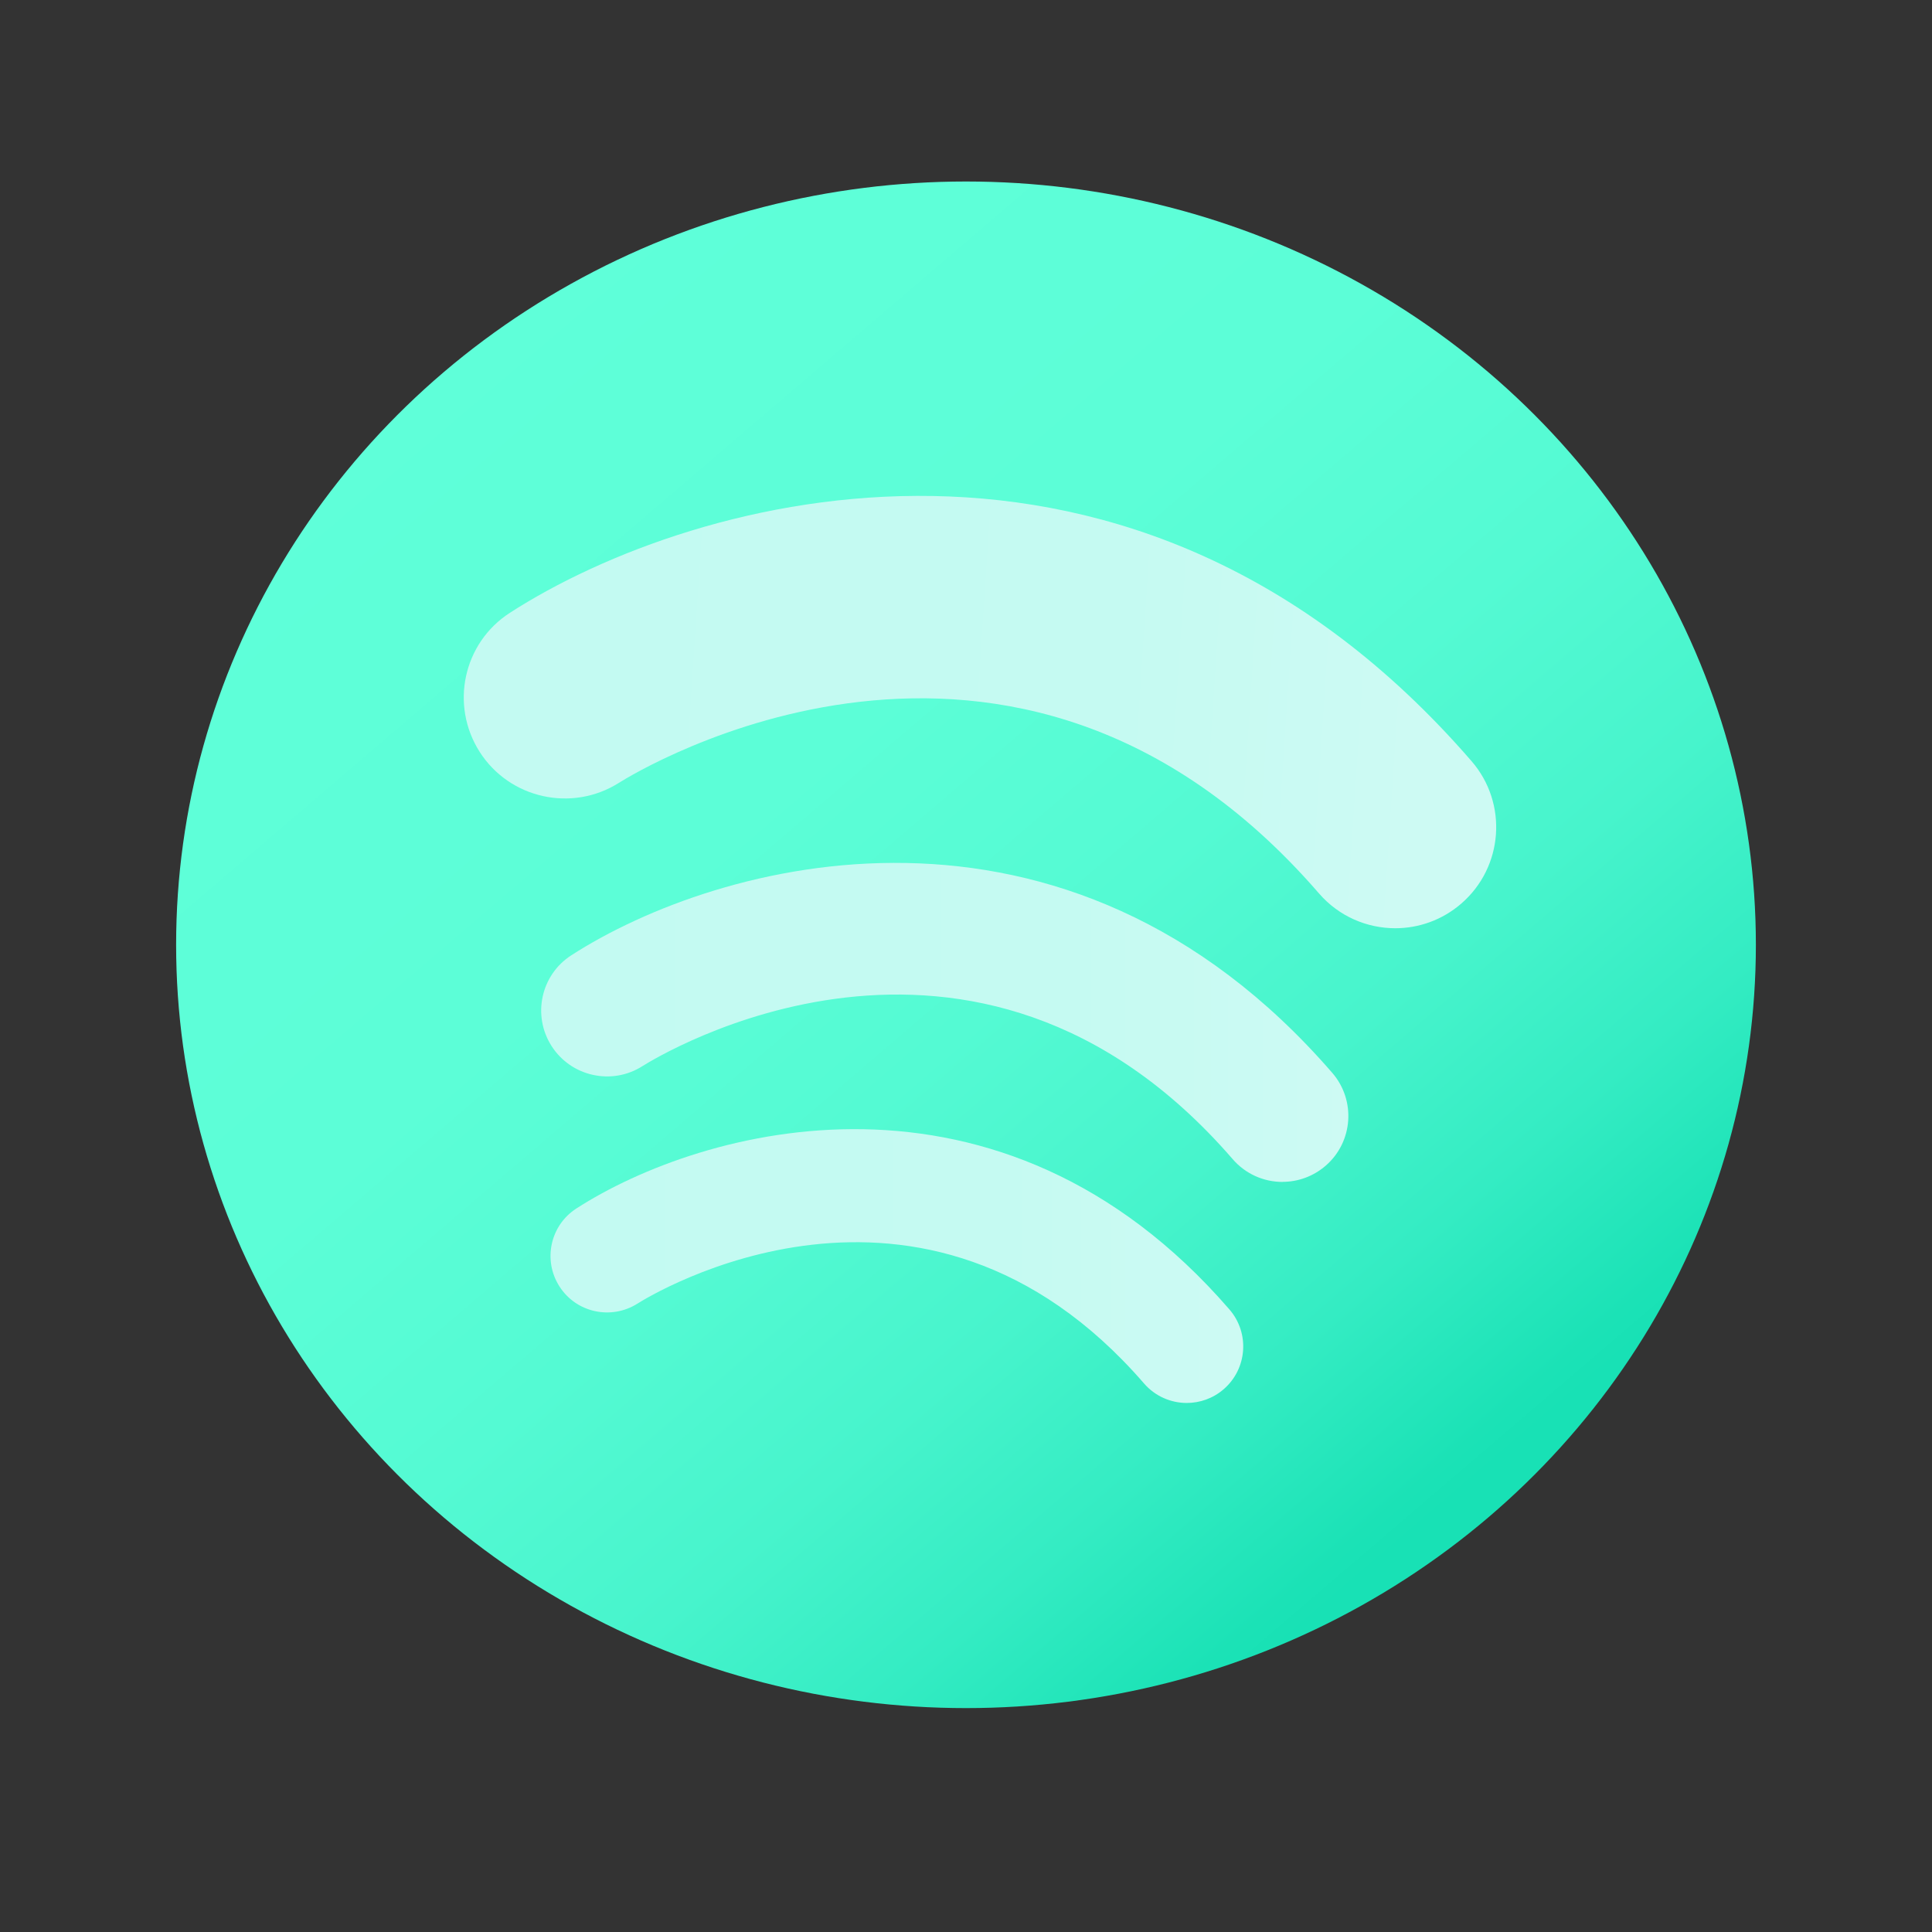 <svg xmlns="http://www.w3.org/2000/svg" xmlns:xlink="http://www.w3.org/1999/xlink" viewBox="0 0 283.46 283.46" id="spotify">
  <rect x="0" y="0" width="283.46" height="283.46" fill="#333333" stroke="none"/>
  <defs>
    <linearGradient id="b" x1="62.65" x2="223.41" y1="46.23" y2="234.04" gradientUnits="userSpaceOnUse">
      <stop offset="0" stop-color="#5fffd9"></stop>
      <stop offset=".35" stop-color="#5cfed7"></stop>
      <stop offset=".53" stop-color="#54fad3"></stop>
      <stop offset=".68" stop-color="#47f4cc"></stop>
      <stop offset=".8" stop-color="#34ecc3"></stop>
      <stop offset=".91" stop-color="#1be2b6"></stop>
      <stop offset=".93" stop-color="#18e1b5"></stop>
    </linearGradient>
    <linearGradient id="a" x1="80.77" x2="182.41" y1="185.75" y2="185.75" gradientUnits="userSpaceOnUse">
      <stop offset="0" stop-color="#c3faf2"></stop>
      <stop offset=".66" stop-color="#c5faf2"></stop>
      <stop offset="1" stop-color="#cdfaf3"></stop>
    </linearGradient>
    <linearGradient xlink:href="#a" id="c" x1="79.4" x2="197.83" y1="150.02" y2="150.02"></linearGradient>
    <linearGradient xlink:href="#a" id="d" x1="80.59" x2="207.56" y1="98.48" y2="106.87"></linearGradient>
  </defs>
  <g>
    <ellipse cx="141.73" cy="138.62" fill="url(#b)" rx="115.89" ry="111.99"></ellipse>
    <path fill="url(#a)" d="M174.12,205.84c-2.32,0-4.63-.97-6.27-2.86-32.54-37.58-72.64-12.79-74.33-11.71-3.86,2.43-8.98,1.33-11.44-2.53-2.46-3.84-1.36-8.95,2.48-11.43,18.42-11.88,62.16-24.07,95.82,14.81,3,3.47,2.62,8.7-.84,11.7-1.57,1.36-3.5,2.02-5.43,2.02Z"></path>
    <path fill="url(#c)" d="M188.17,173.41c-2.71,0-5.4-1.13-7.31-3.34-37.92-43.8-84.63-14.89-86.6-13.65-4.49,2.86-10.46,1.54-13.33-2.94-2.87-4.49-1.58-10.44,2.89-13.32,21.46-13.84,72.42-28.03,111.65,17.25,3.49,4.03,3.06,10.14-.98,13.63-1.83,1.58-4.08,2.36-6.32,2.36Z"></path>
    <path fill="url(#d)" d="M204.72,136.19c-4.15,0-8.28-1.73-11.21-5.12-44.91-51.85-100.35-17.7-102.69-16.22-6.89,4.36-16.05,2.34-20.44-4.53-4.39-6.88-2.42-15.99,4.43-20.41,27.14-17.49,91.54-35.46,141.09,21.76,5.36,6.18,4.69,15.54-1.5,20.9-2.8,2.43-6.26,3.62-9.69,3.62Z"></path>
  </g>
</svg>
